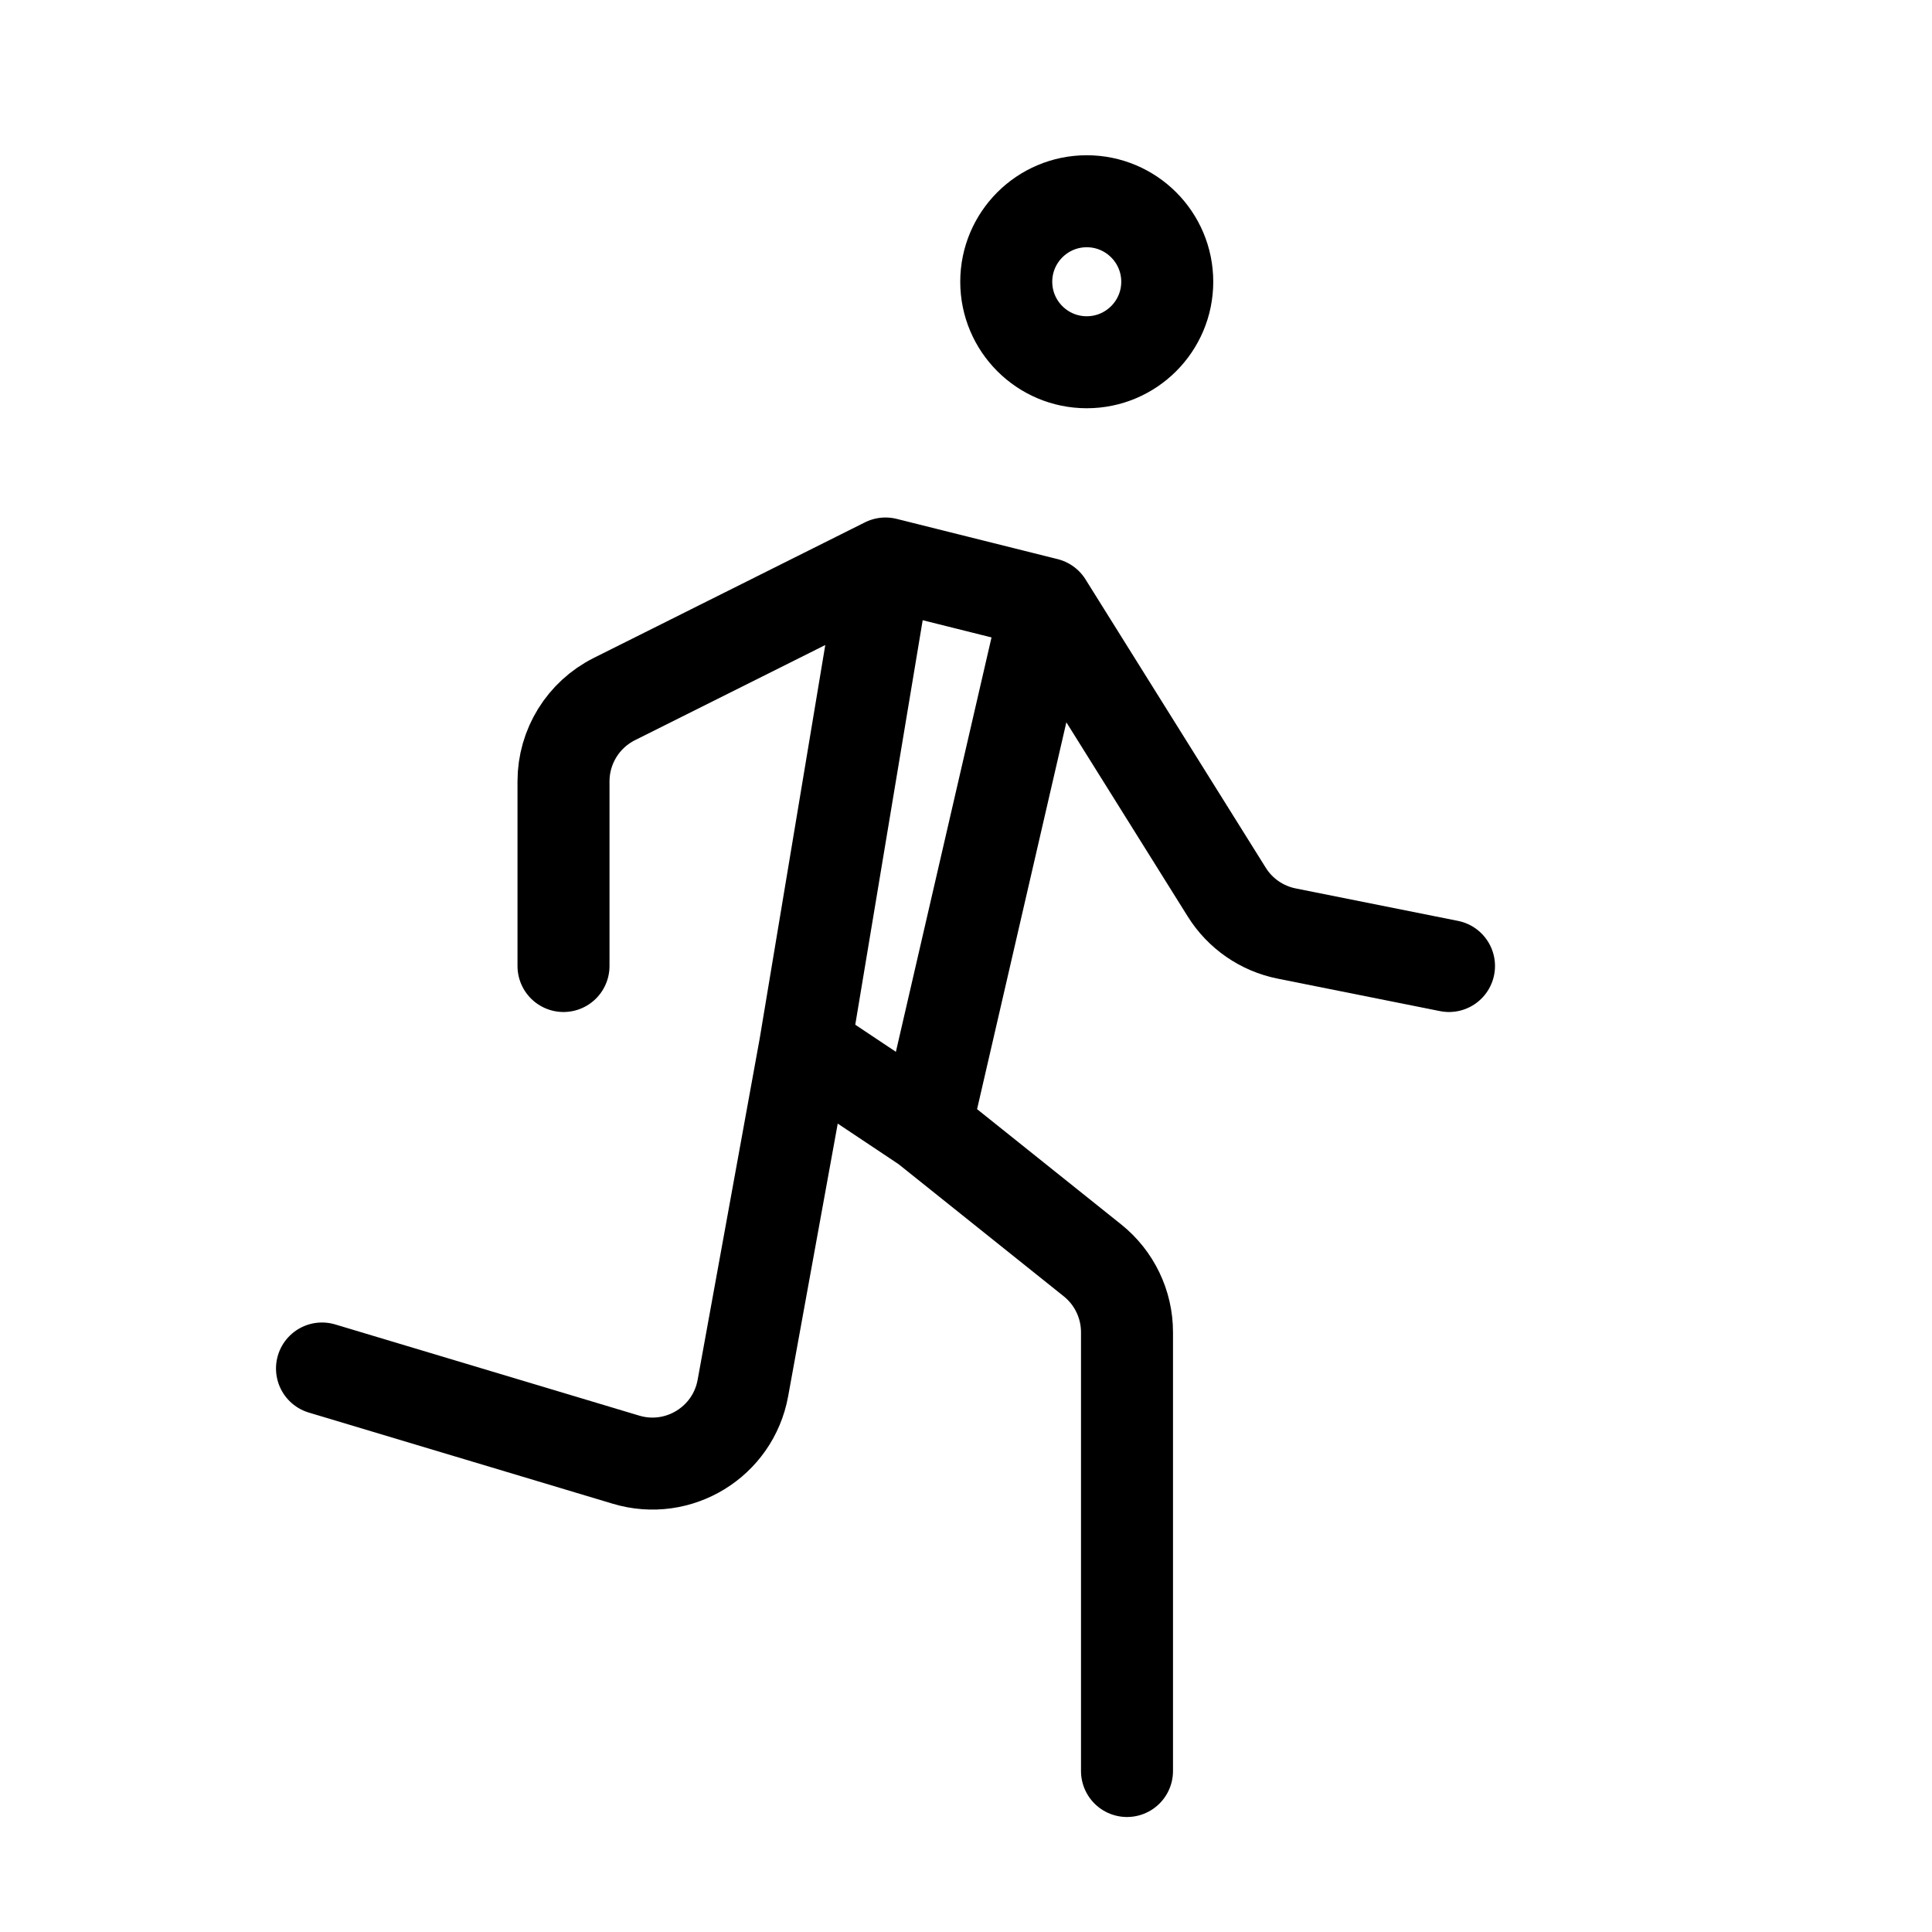 <svg width="42" height="42" viewBox="0 0 42 42" fill="none" xmlns="http://www.w3.org/2000/svg">
<path d="M24.5 38.5V28.961C24.5 28.354 24.224 27.779 23.749 27.399L20.125 24.5M20.125 24.5L22.75 13.125M20.125 24.5L17.5 22.75M22.75 13.125L19.25 12.25M22.75 13.125L26.668 19.393C26.959 19.86 27.431 20.186 27.971 20.294L31.5 21M17.5 22.75L19.25 12.25M17.5 22.75L16.15 30.174C15.937 31.348 14.75 32.075 13.608 31.732L7 29.75M19.25 12.25L13.356 15.197C12.678 15.536 12.25 16.229 12.25 16.986V21M25.375 6.125C25.375 7.091 24.591 7.875 23.625 7.875C22.659 7.875 21.875 7.091 21.875 6.125C21.875 5.159 22.659 4.375 23.625 4.375C24.591 4.375 25.375 5.159 25.375 6.125Z" stroke="black" stroke-width="2" stroke-linecap="round" stroke-linejoin="round"/>
</svg>
